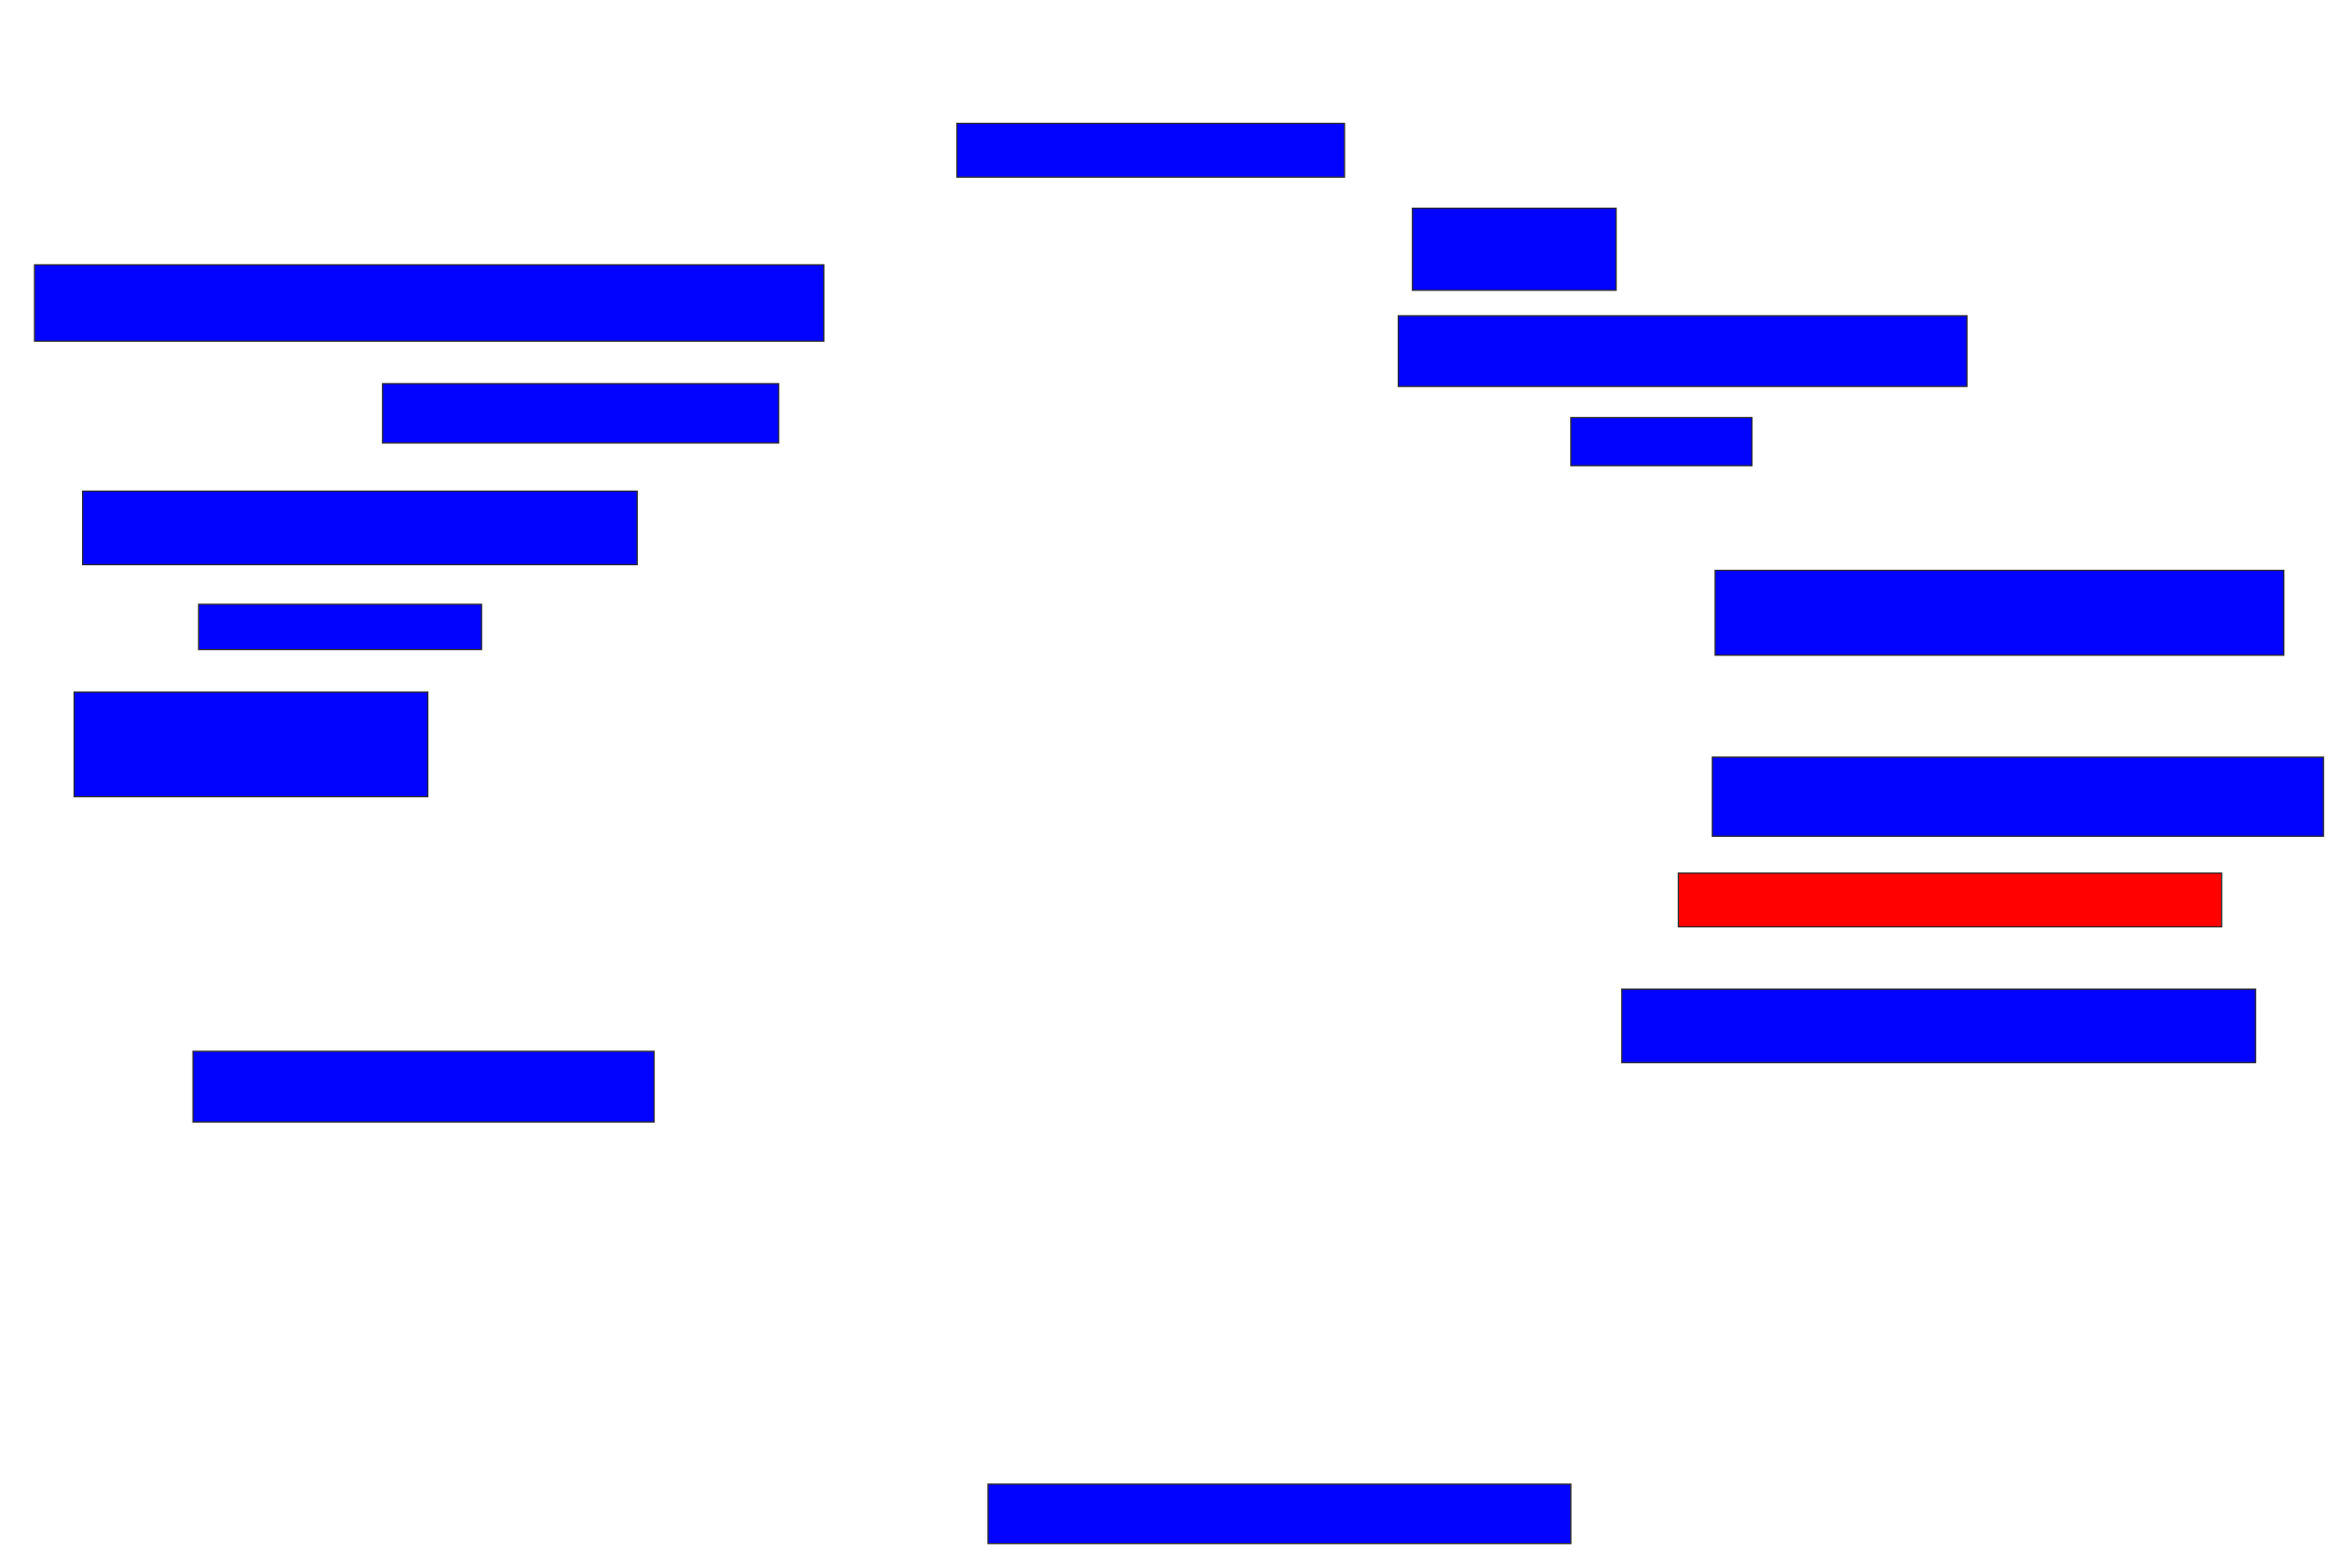 <svg xmlns="http://www.w3.org/2000/svg" width="1870" height="1260">
 <!-- Created with Image Occlusion Enhanced -->
 <g>
  <title>Labels</title>
 </g>
 <g>
  <title>Masks</title>
  <rect id="c17a5b9e5d6542a5b8920a28eb232493-ao-1" height="43.182" width="311.364" y="99.091" x="768.636" stroke="#2D2D2D" fill="#0203ff"/>
  <rect id="c17a5b9e5d6542a5b8920a28eb232493-ao-2" height="65.909" width="163.636" y="167.273" x="1134.545" stroke="#2D2D2D" fill="#0203ff"/>
  <rect id="c17a5b9e5d6542a5b8920a28eb232493-ao-3" height="56.818" width="456.818" y="253.636" x="1123.182" stroke="#2D2D2D" fill="#0203ff"/>
  <rect id="c17a5b9e5d6542a5b8920a28eb232493-ao-4" height="38.636" width="145.455" y="335.454" x="1261.818" stroke="#2D2D2D" fill="#0203ff"/>
  <rect id="c17a5b9e5d6542a5b8920a28eb232493-ao-5" height="68.182" width="456.818" y="458.182" x="1377.727" stroke="#2D2D2D" fill="#0203ff"/>
  <rect id="c17a5b9e5d6542a5b8920a28eb232493-ao-6" height="63.636" width="490.909" y="608.182" x="1375.455" stroke="#2D2D2D" fill="#0203ff"/>
  <rect id="c17a5b9e5d6542a5b8920a28eb232493-ao-7" height="43.182" width="436.364" y="701.364" x="1348.182" stroke="#2D2D2D" fill="#ff0200" class="qshape"/>
  <rect id="c17a5b9e5d6542a5b8920a28eb232493-ao-8" height="59.091" width="509.091" y="794.545" x="1302.727" stroke="#2D2D2D" fill="#0203ff"/>
  <rect id="c17a5b9e5d6542a5b8920a28eb232493-ao-9" height="47.727" width="468.182" y="1192.273" x="793.636" stroke="#2D2D2D" fill="#0203ff"/>
  <rect id="c17a5b9e5d6542a5b8920a28eb232493-ao-10" height="56.818" width="370.455" y="844.545" x="155" stroke="#2D2D2D" fill="#0203ff"/>
  <rect stroke="#2D2D2D" id="c17a5b9e5d6542a5b8920a28eb232493-ao-11" height="84.091" width="284.091" y="555.909" x="59.545" fill="#0203ff"/>
  <rect id="c17a5b9e5d6542a5b8920a28eb232493-ao-12" height="36.364" width="227.273" y="485.454" x="159.545" stroke="#2D2D2D" fill="#0203ff"/>
  <rect id="c17a5b9e5d6542a5b8920a28eb232493-ao-13" height="59.091" width="445.455" y="394.545" x="66.364" stroke-linecap="null" stroke-linejoin="null" stroke-dasharray="null" stroke="#2D2D2D" fill="#0203ff"/>
  <rect id="c17a5b9e5d6542a5b8920a28eb232493-ao-14" height="47.727" width="318.182" y="308.182" x="307.273" stroke-linecap="null" stroke-linejoin="null" stroke-dasharray="null" stroke="#2D2D2D" fill="#0203ff"/>
  <rect id="c17a5b9e5d6542a5b8920a28eb232493-ao-15" height="61.364" width="634.091" y="212.727" x="27.727" stroke-linecap="null" stroke-linejoin="null" stroke-dasharray="null" stroke="#2D2D2D" fill="#0203ff"/>
 </g>
</svg>